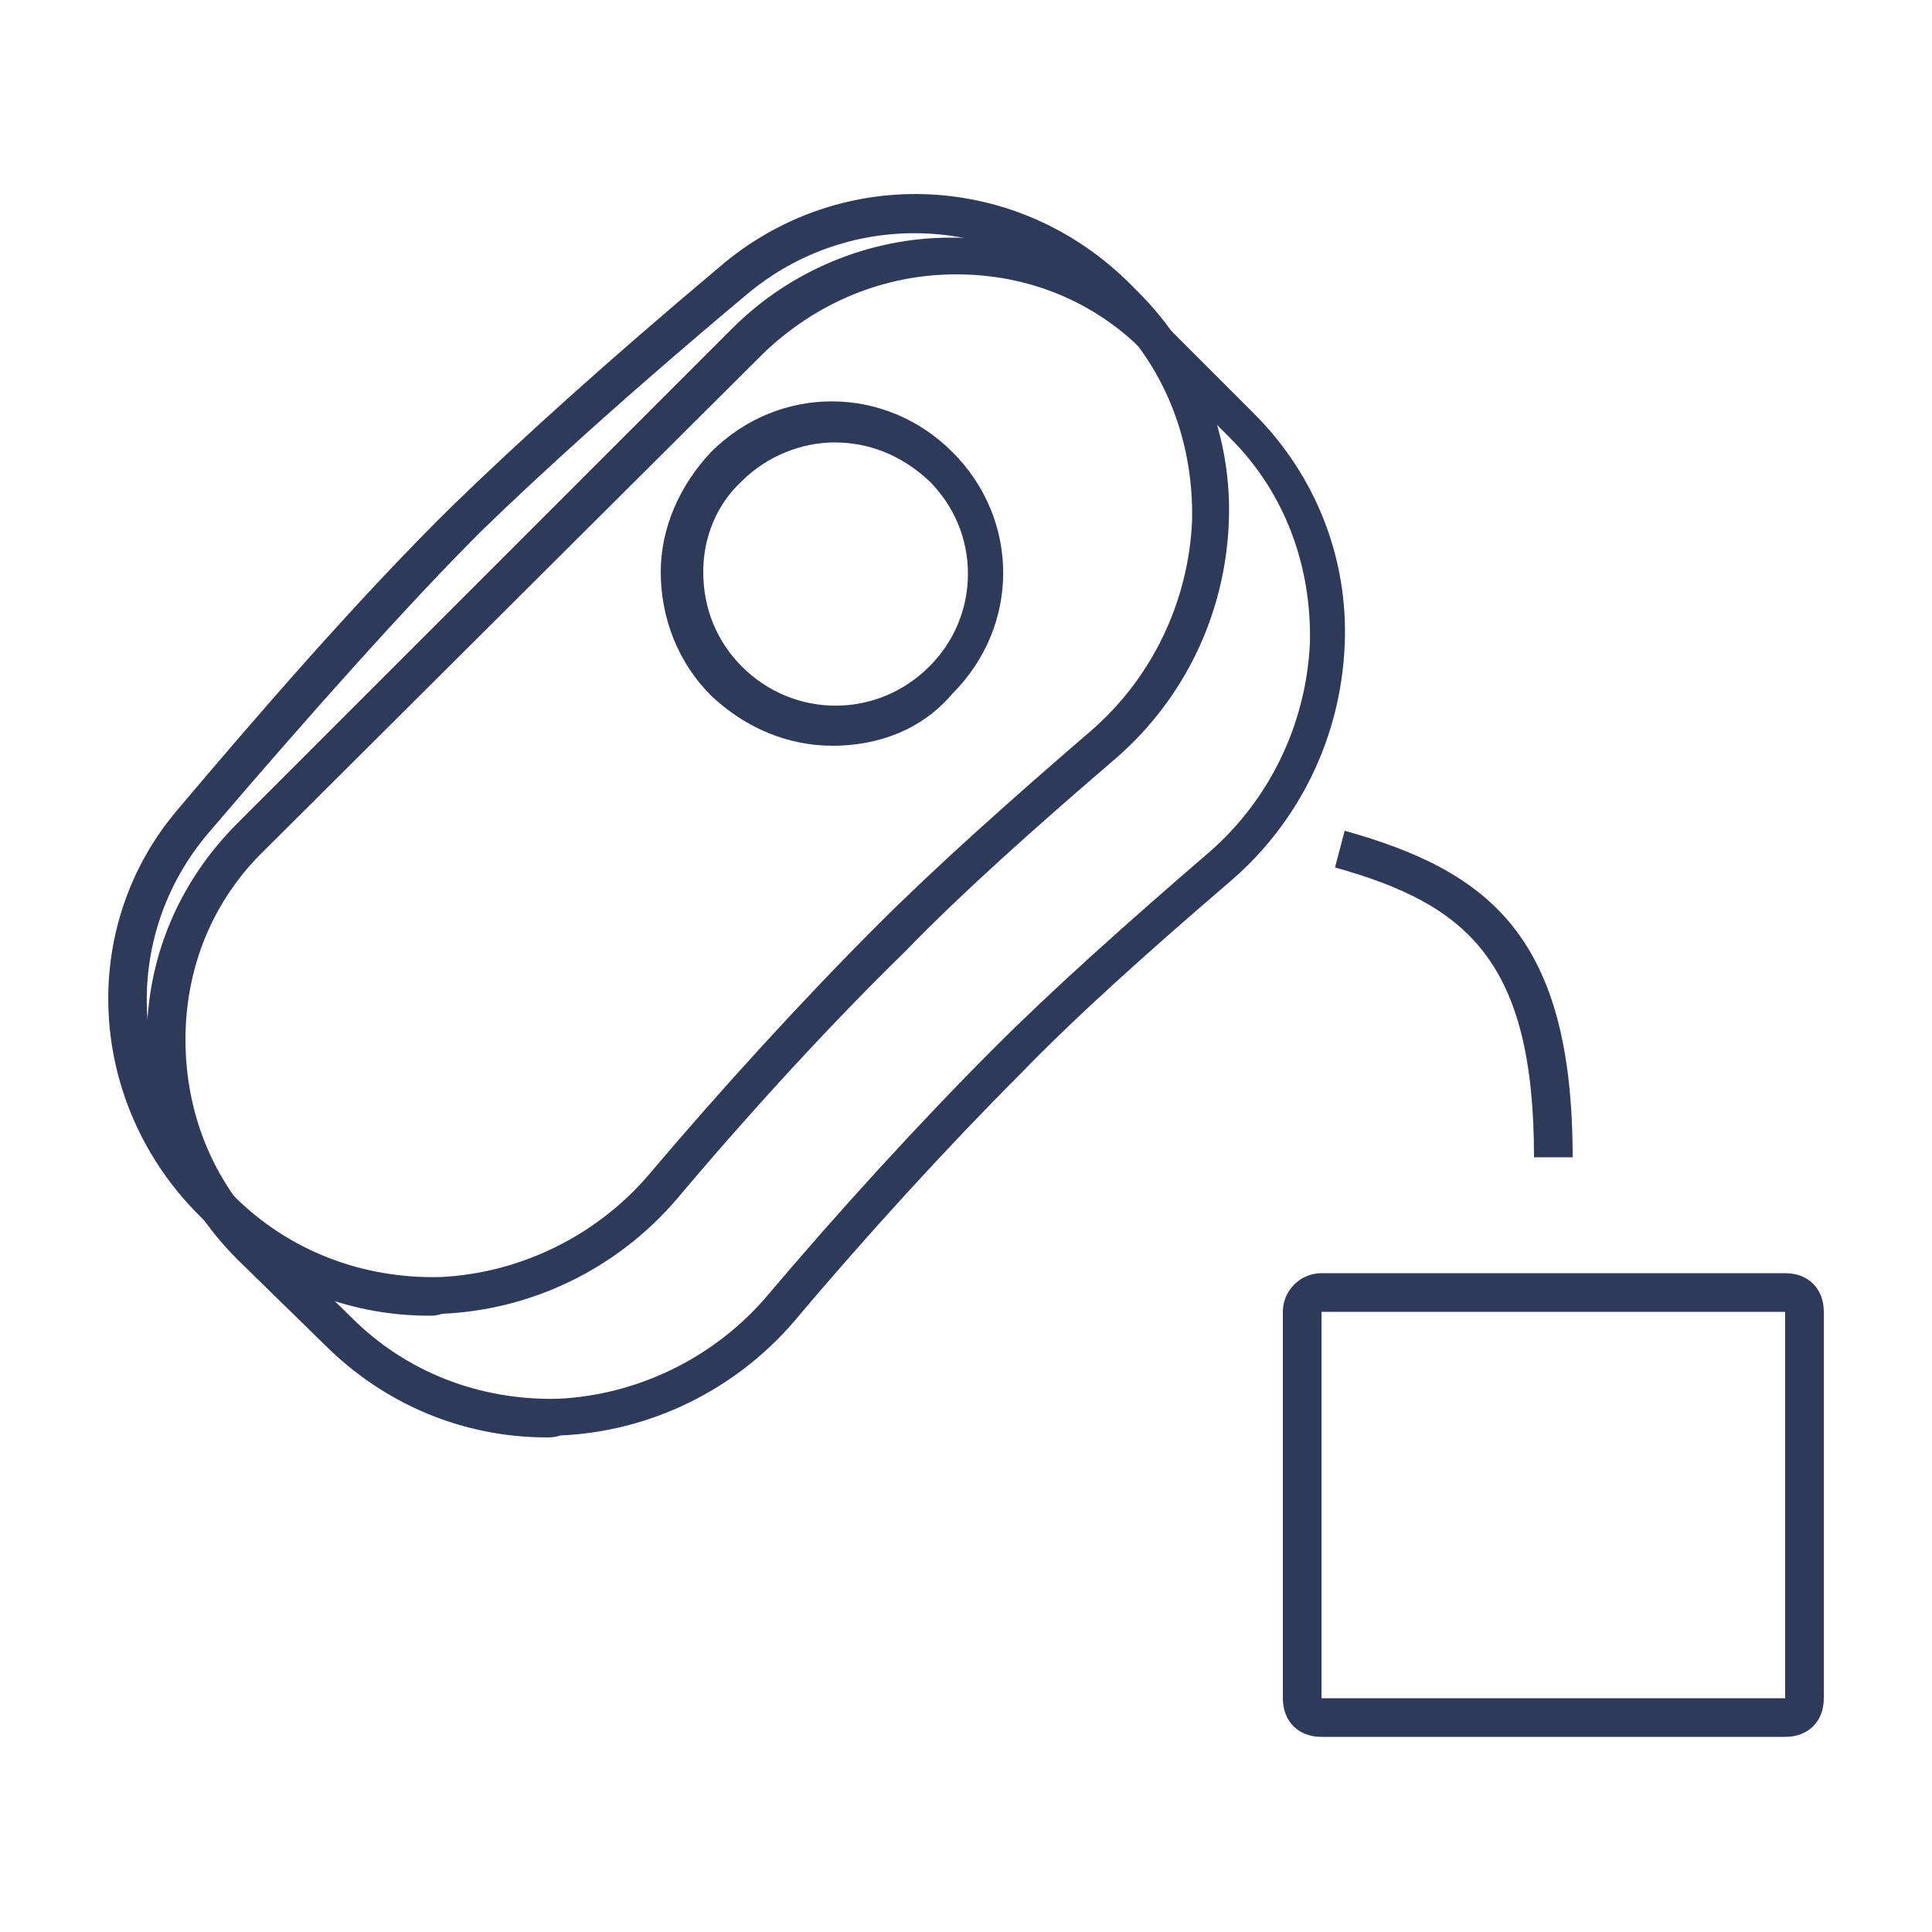 <?xml version="1.0" encoding="utf-8"?>
<!-- Generator: Adobe Illustrator 24.1.1, SVG Export Plug-In . SVG Version: 6.00 Build 0)  -->
<svg version="1.1" id="Layer_1" xmlns="http://www.w3.org/2000/svg" xmlns:xlink="http://www.w3.org/1999/xlink" x="0px" y="0px"
	 viewBox="0 0 100 100" style="enable-background:new 0 0 100 100;" xml:space="preserve">
<style type="text/css">
	.st0{fill:#2E3A59;}
</style>
<g>
	<path class="st0" d="M28.3,74.4c-4.3,0-8.4-1.7-11.5-4.8l-4.5-4.4c-3.1-3.1-4.7-7.1-4.7-11.4s1.7-8.2,4.7-11.2L37.9,17
		c3-3,7.1-4.7,11.3-4.7c0,0,0,0,0.1,0c4.3,0,8.2,1.7,11.2,4.7l4.4,4.4c3.2,3.2,4.9,7.5,4.7,12c-0.2,4.7-2.3,9.1-5.9,12.2
		c-4.2,3.6-8,7-10.9,10c-3.7,3.7-8,8.4-11.7,12.8C38,72,33.6,74.1,29,74.3C28.7,74.4,28.5,74.4,28.3,74.4z M13.7,63.8l4.5,4.4
		c2.8,2.8,6.6,4.3,10.7,4.2c4.1-0.2,8-2.1,10.7-5.2c3.8-4.5,8.1-9.2,11.9-13c3-3,6.8-6.4,11.1-10.1c3.1-2.7,5-6.6,5.2-10.8
		c0.1-4-1.3-7.8-4.1-10.6l-4.4-4.4c-2.6-2.7-6.1-4.1-9.8-4.1c-3.8,0-7.3,1.5-10,4.1L13.7,44c-2.7,2.6-4.1,6.1-4.1,9.8
		C9.6,57.6,11,61.1,13.7,63.8z"/>
	<path class="st0" d="M22.2,68.1c-4.3,0-8.4-1.7-11.5-4.8l-0.4-0.4C4.5,57.1,4,48,9.2,41.9C13,37.4,18.5,31,23.5,26.1
		c3.3-3.2,7.8-7.3,14-12.5c6.2-5.1,15.2-4.7,21,1.1l0.4,0.4c3.2,3.2,4.9,7.5,4.7,12c-0.2,4.7-2.3,9.1-5.9,12.2c-4.2,3.6-8,7-10.9,10
		C43,53,38.7,57.7,35,62.1c-3.1,3.6-7.5,5.7-12.1,5.9C22.6,68.1,22.4,68.1,22.2,68.1z M11.7,61.5l0.4,0.4c2.8,2.8,6.6,4.3,10.7,4.2
		c4.1-0.2,8-2.1,10.7-5.2c3.8-4.5,8.1-9.2,11.9-13c3-3,6.8-6.4,11.1-10.1c3.1-2.7,5-6.6,5.2-10.8c0.1-4-1.3-7.8-4.1-10.6L57,16.1
		c-5-5-12.9-5.4-18.3-0.9c-6.1,5.1-10.6,9.2-13.8,12.3c-3.8,3.8-8.8,9.4-14.1,15.6C6.2,48.5,6.6,56.4,11.7,61.5L11.7,61.5z"/>
	<path class="st0" d="M43.1,38.6c-2.3,0-4.5-0.9-6.3-2.6c-1.7-1.7-2.6-4-2.6-6.4c0-2.3,1-4.5,2.6-6.2c3.5-3.5,9-3.5,12.5,0
		s3.5,9,0,12.5C47.7,37.8,45.4,38.6,43.1,38.6z M43.2,22.9c-1.7,0-3.5,0.7-4.8,2l0,0c-1.3,1.2-2,2.9-2,4.7c0,1.9,0.7,3.6,2,4.9
		c2.7,2.7,7,2.7,9.7,0c1.3-1.3,2-3,2-4.8s-0.7-3.5-2-4.8C46.6,23.5,44.9,22.9,43.2,22.9z"/>
	<path class="st0" d="M92.4,89.9h-24c-1.2,0-2-0.8-2-2v-20c0-1.1,0.9-2,2-2h24c1.2,0,2,0.8,2,2v20C94.4,89.1,93.6,89.9,92.4,89.9z
		 M68.4,67.9L68.4,67.9v20h24v-20H68.4z"/>
	<path class="st0" d="M81.4,59.9h-2c0-10.2-3.5-13.1-10.3-15l0.5-1.9C77.1,45.1,81.4,48.5,81.4,59.9z"/>
</g>
</svg>
